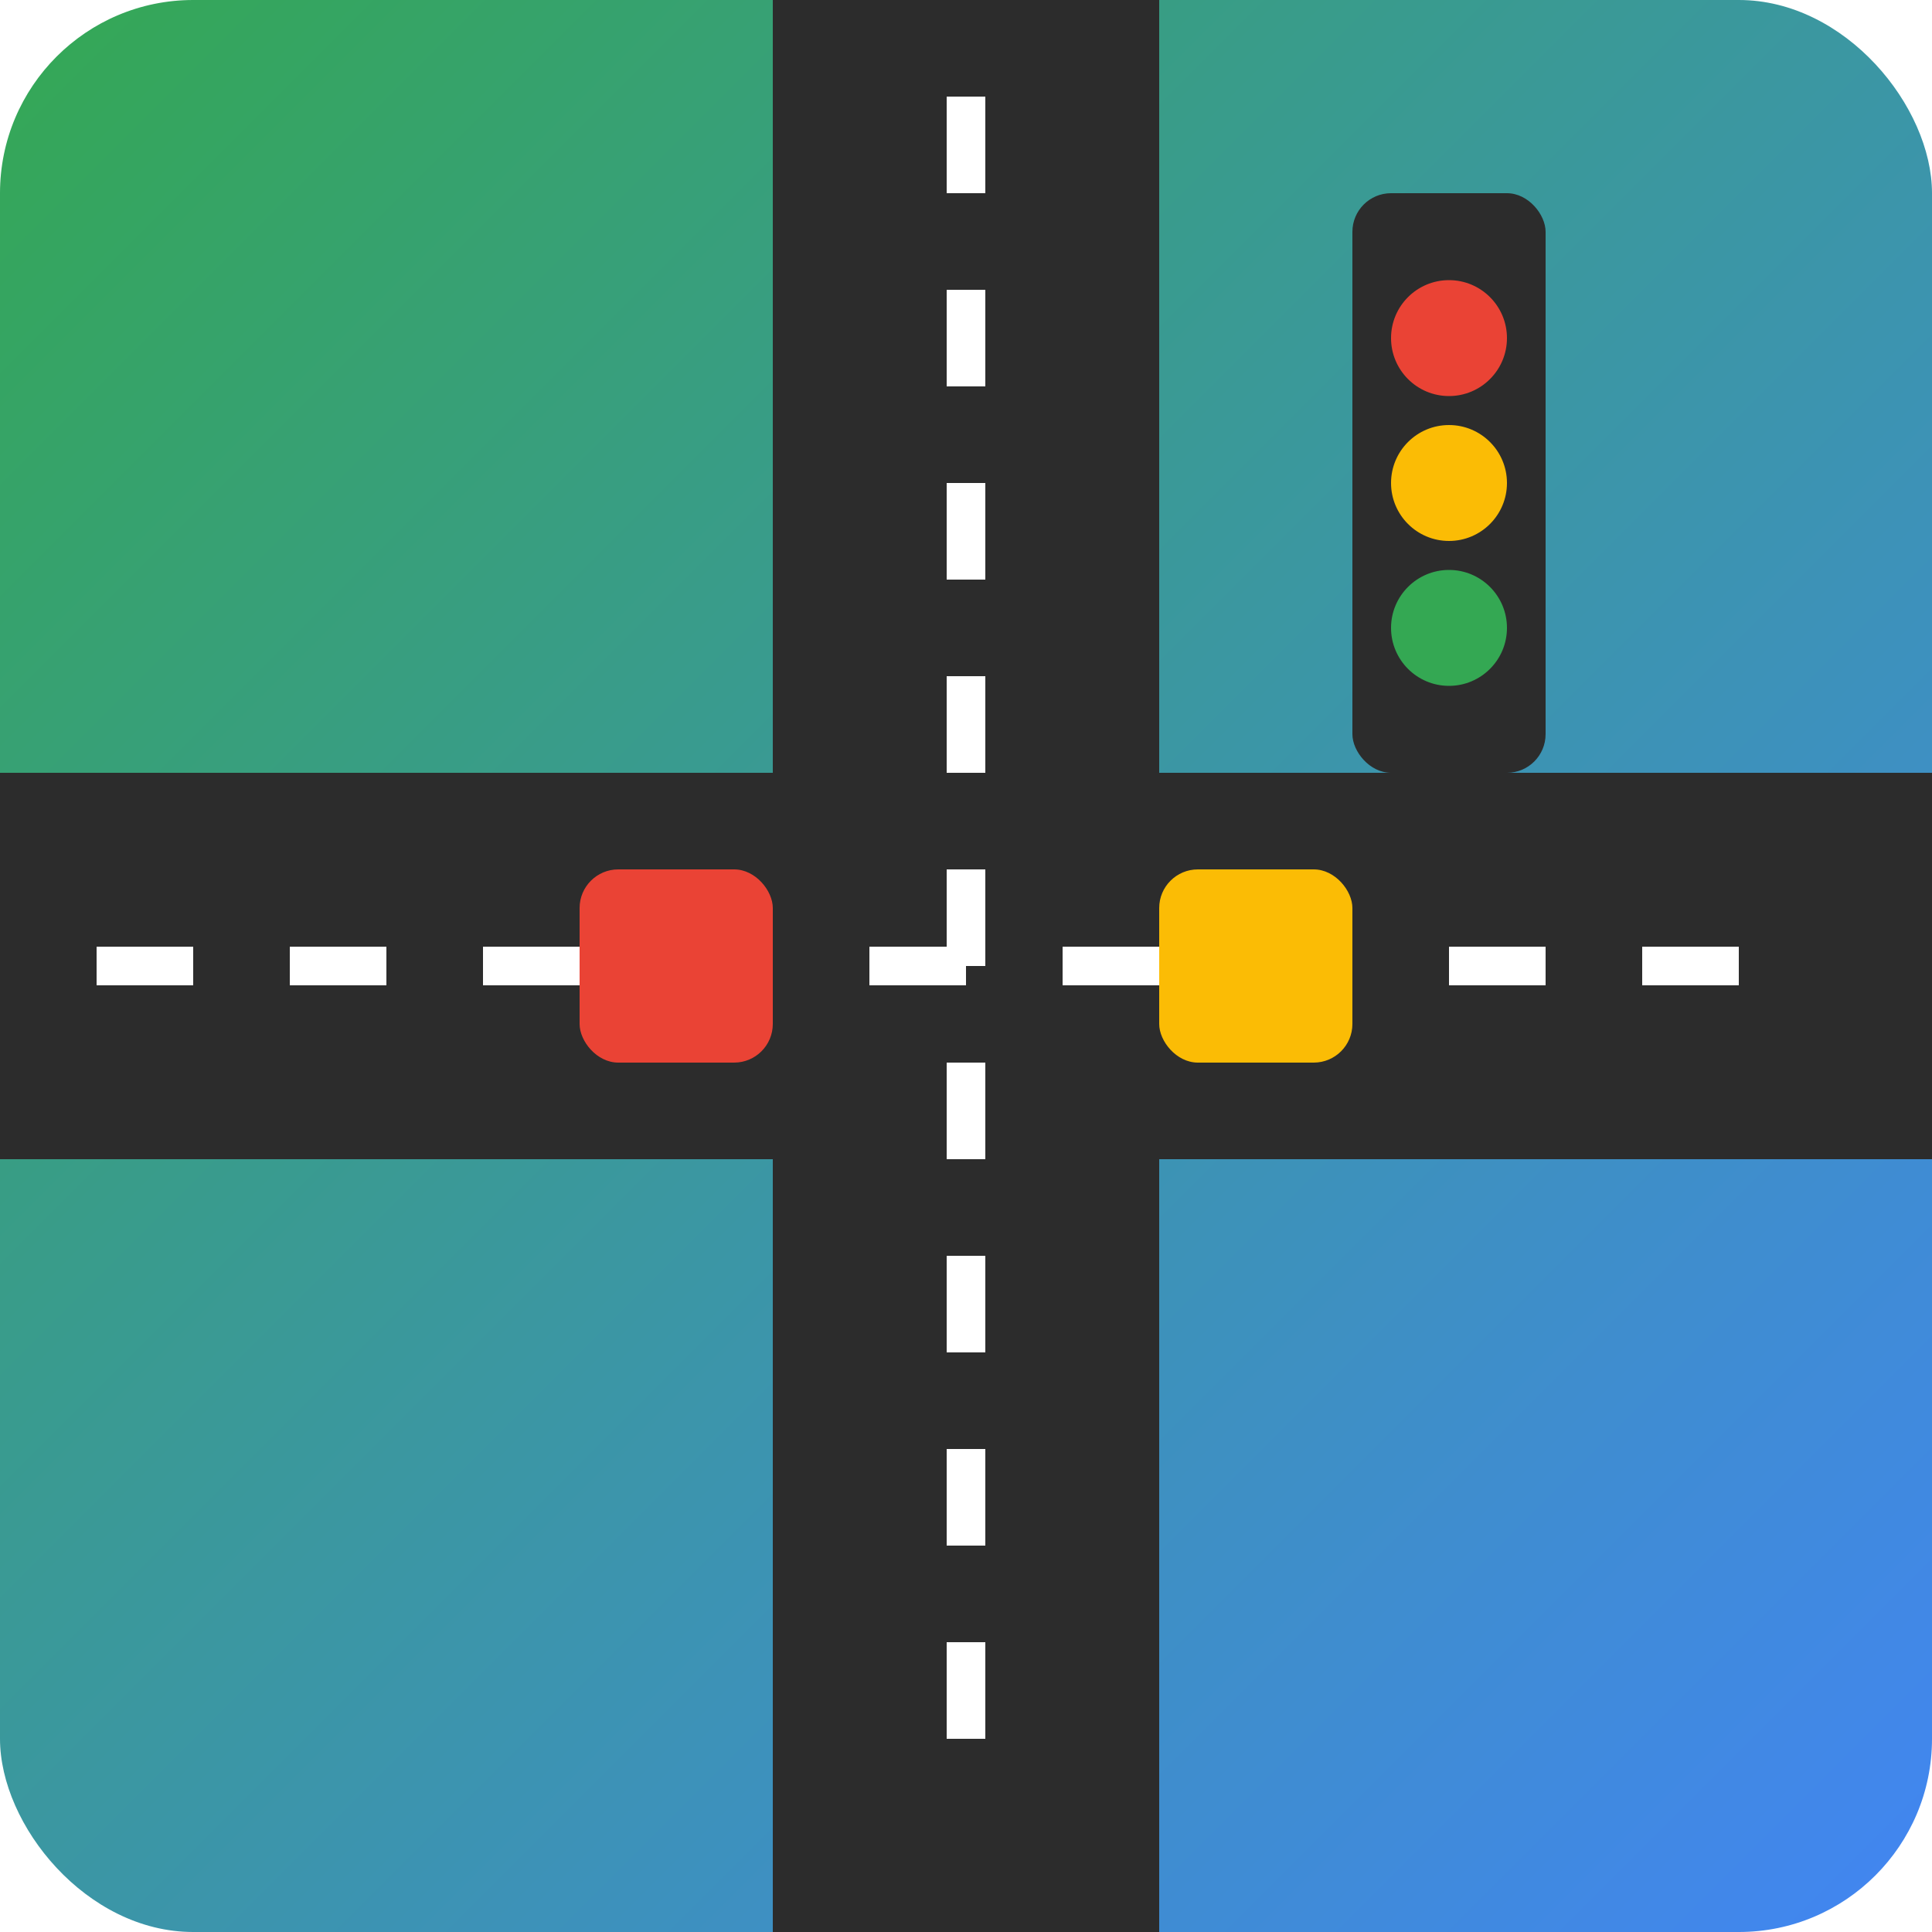 <svg xmlns="http://www.w3.org/2000/svg" viewBox="0 0 200 200" width="200" height="200">
  <!-- 背景渐变 -->
  <defs>
    <linearGradient id="bgGradient" x1="0%" y1="0%" x2="100%" y2="100%">
      <stop offset="0%" stop-color="#34A853" />
      <stop offset="100%" stop-color="#4285F4" />
    </linearGradient>
    <filter id="glow" x="-50%" y="-50%" width="200%" height="200%">
      <feGaussianBlur stdDeviation="4" result="coloredBlur" />
      <feMerge>
        <feMergeNode in="coloredBlur" />
        <feMergeNode in="SourceGraphic" />
      </feMerge>
    </filter>
  </defs>
  <rect width="200" height="200" fill="url(#bgGradient)" rx="20" />

  <!-- 道路 -->
  <g>
    <rect x="80" y="0" width="40" height="200" fill="#2C2C2C" />
    <rect x="0" y="80" width="200" height="40" fill="#2C2C2C" />
    <line x1="100" y1="10" x2="100" y2="190" stroke="#FFFFFF" stroke-width="4" stroke-dasharray="10,10" />
    <line x1="10" y1="100" x2="190" y2="100" stroke="#FFFFFF" stroke-width="4" stroke-dasharray="10,10" />
  </g>

  <!-- 车辆，添加阴影和动态感 -->
  <g filter="url(#glow)">
    <rect x="60" y="90" width="20" height="20" fill="#EA4335" rx="4" />
    <rect x="120" y="90" width="20" height="20" fill="#FBBC05" rx="4" />
  </g>

  <!-- 交通灯，增加光晕效果 -->
  <g>
    <rect x="140" y="20" width="20" height="60" fill="#2C2C2C" rx="4" />
    <circle cx="150" cy="35" r="6" fill="#EA4335" filter="url(#glow)" />
    <circle cx="150" cy="50" r="6" fill="#FBBC05" filter="url(#glow)" />
    <circle cx="150" cy="65" r="6" fill="#34A853" filter="url(#glow)" />
  </g>
</svg>
